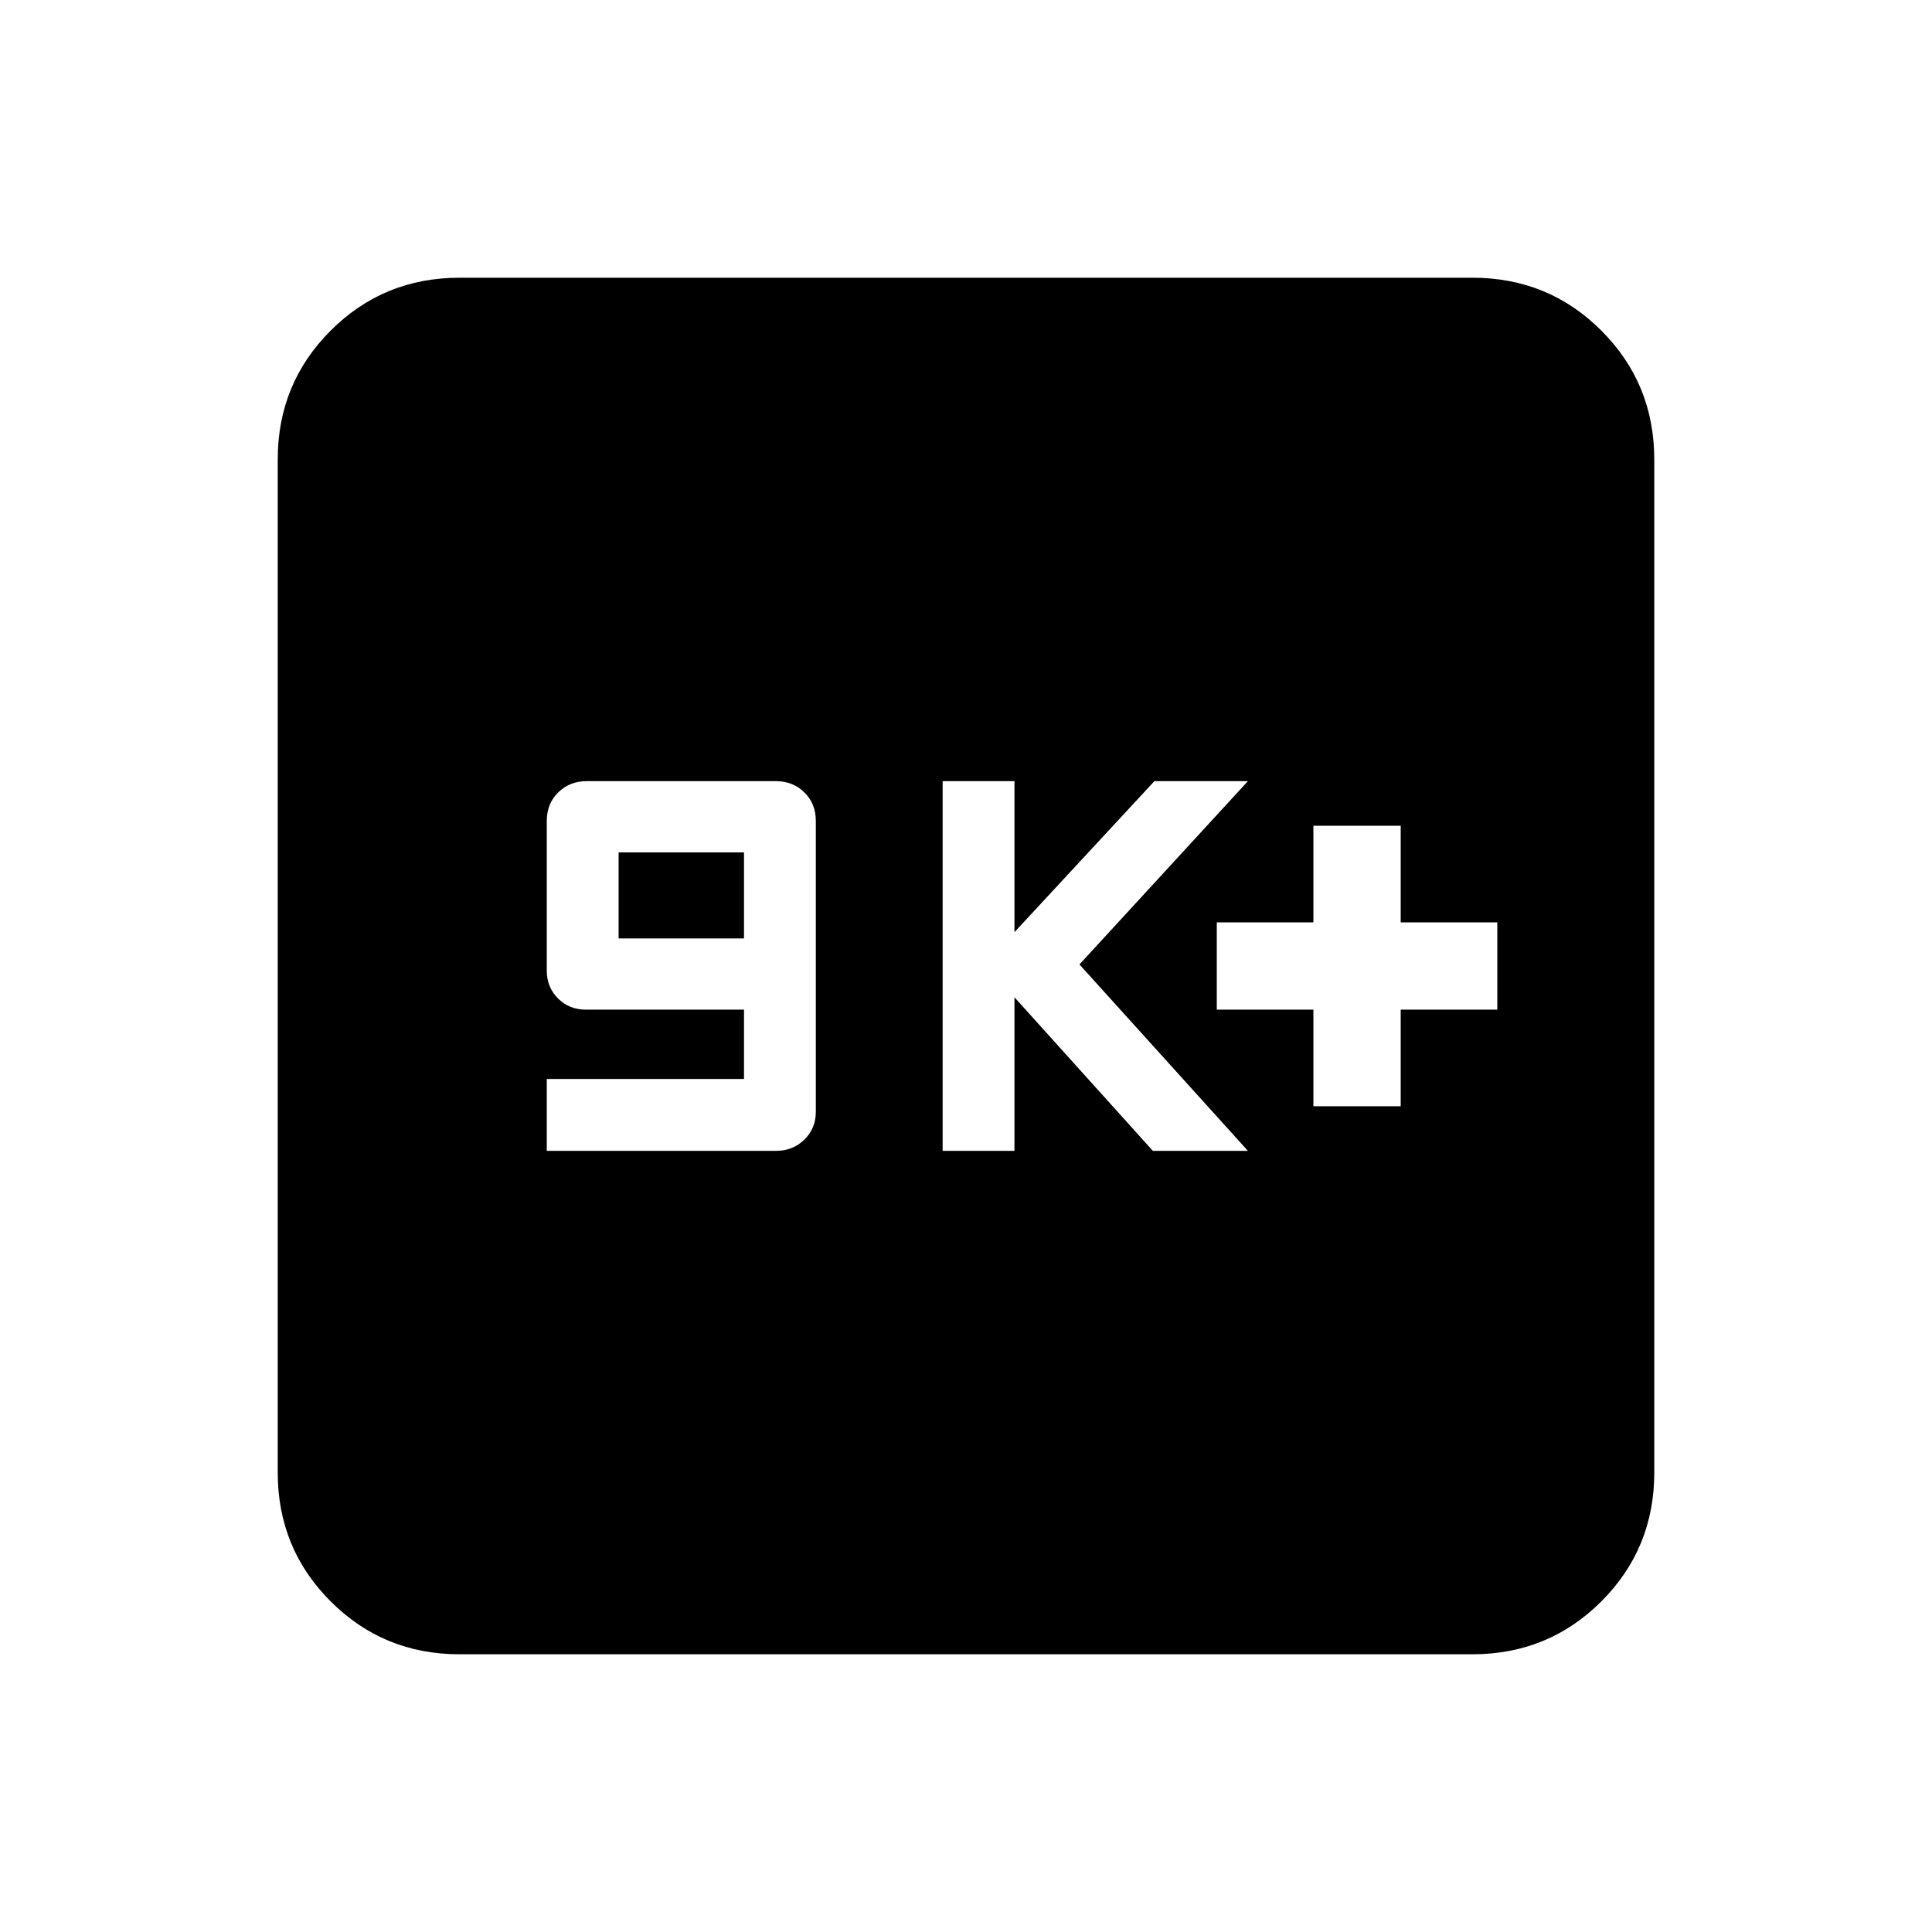 <svg xmlns="http://www.w3.org/2000/svg" height="20" viewBox="0 -960 960 960" width="20"><path d="M271.69-388.15h113.87q8.42 0 14.12-5.58 5.7-5.57 5.7-13.81v-144.49q0-8.67-5.7-14.24-5.7-5.58-14.12-5.58h-94.04q-8.43 0-14.13 5.58-5.7 5.57-5.7 14.25v74.33q0 8.24 5.58 13.81 5.57 5.57 13.81 5.57h78.61v34.46h-98v35.7Zm35.69-105.54v-42.77h62.31v42.77h-62.31Zm161.01 105.54h35.69v-76.31l68.77 76.31h47.23l-83.7-92.62 83.7-91.08h-46.46l-69.54 75.04v-75.04h-35.69v183.7Zm184.23-22.16H696v-48h48v-43.38h-48v-48h-43.38v48h-48v43.38h48v48ZM228.31-138q-37.73 0-64.02-26.29T138-228.31v-503.38q0-37.73 26.29-64.02T228.31-822h503.38q37.73 0 64.02 26.29T822-731.69v503.38q0 37.73-26.29 64.02T731.69-138H228.31Z"/></svg>